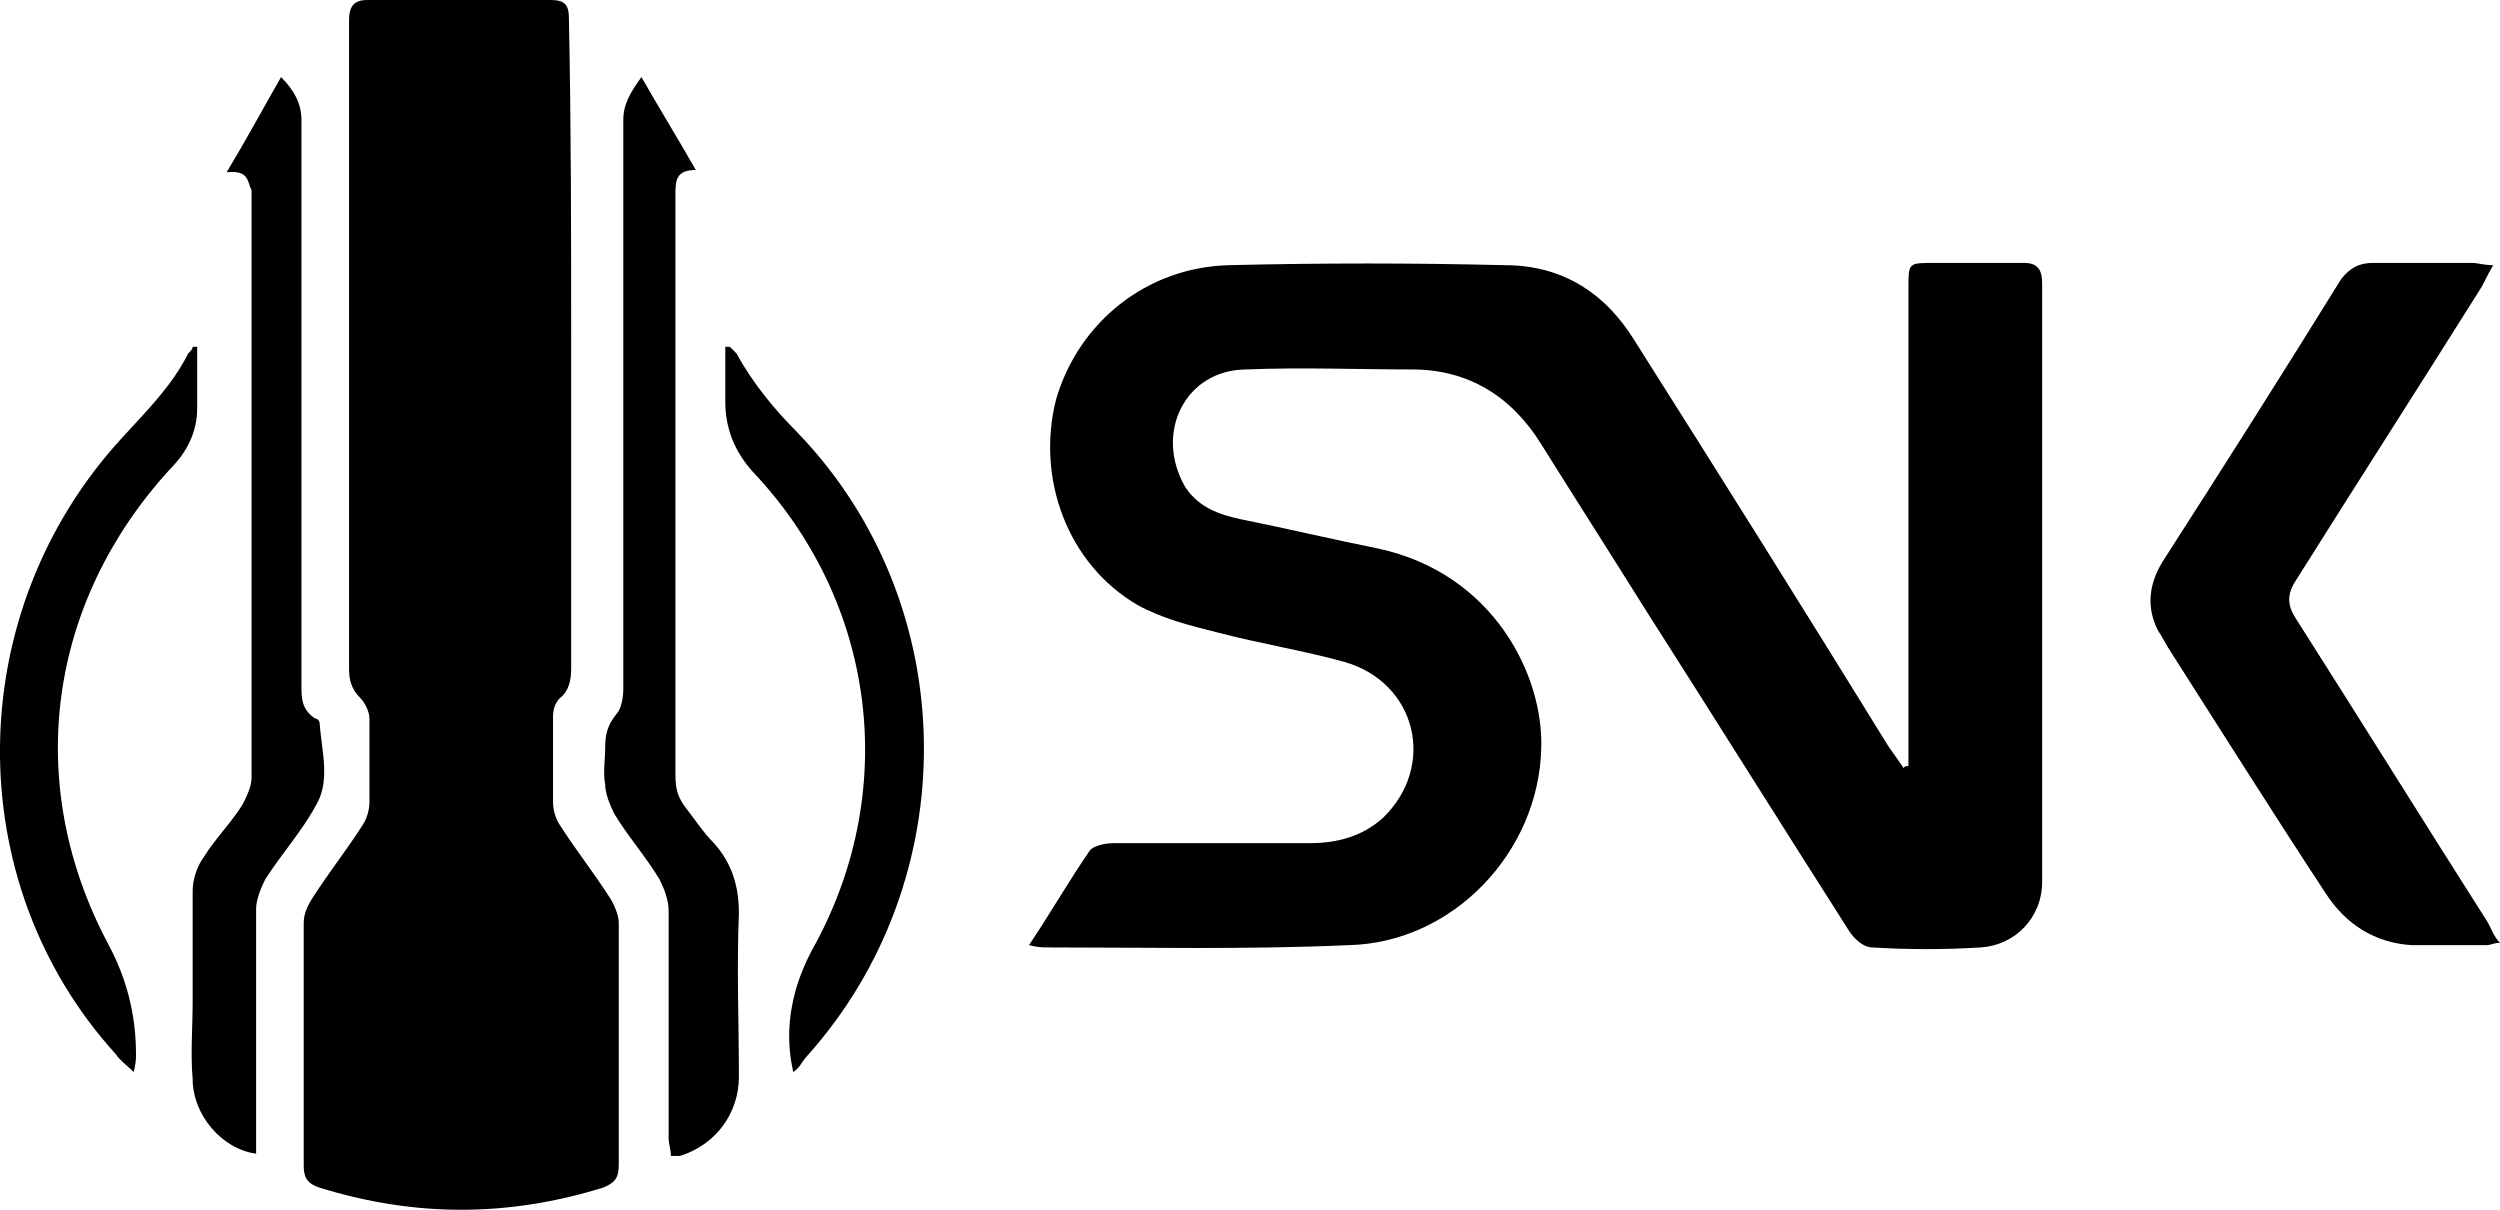 <?xml version="1.0" encoding="utf-8"?>
<!-- Generator: Adobe Illustrator 21.0.0, SVG Export Plug-In . SVG Version: 6.00 Build 0)  -->
<svg version="1.1" id="Layer_1" xmlns="http://www.w3.org/2000/svg" xmlns:xlink="http://www.w3.org/1999/xlink" x="0px" y="0px"
	 viewBox="0 0 110.3 53.4" enable-background="new 0 0 110.3 53.4" xml:space="preserve">
<g>
	<path d="M89.3,11.6c-1.3,0-2.7,0-4,0c-1.1,0-1.1,0-1.1,1.1c0,6.6,0,13.3,0,19.9c0,0.4,0,0.8,0,1.2c-0.1,0-0.2,0-0.2,0.1
		c-0.2-0.3-0.5-0.7-0.7-1c-3.7-6-7.4-11.9-11.2-17.9c-1.3-2.1-3.2-3.3-5.7-3.3c-4.1-0.1-8.1-0.1-12.2,0c-3.6,0.1-6.6,2.5-7.6,5.9
		c-0.9,3.5,0.5,7.3,3.6,9.1c1.1,0.6,2.3,0.9,3.5,1.2c1.9,0.5,3.8,0.8,5.6,1.3c3.2,0.9,4.1,4.6,1.7,6.9c-0.9,0.8-2,1.1-3.2,1.1
		c-2.9,0-5.8,0-8.7,0c-0.3,0-0.8,0.1-1,0.3c-0.9,1.3-1.7,2.7-2.7,4.2c0.4,0.1,0.6,0.1,0.8,0.1c4.4,0,8.8,0.1,13.3-0.1
		c4.6-0.1,8.4-4.1,8.5-8.7c0.1-3.2-2.1-7.7-7.2-8.8c-2-0.4-4.1-0.9-6.1-1.3c-0.9-0.2-1.8-0.5-2.4-1.4c-1.4-2.4,0-5.2,2.7-5.2
		c2.4-0.1,4.9,0,7.3,0c2.5,0,4.4,1.2,5.7,3.3c1.5,2.4,3.1,4.9,4.6,7.3c3,4.7,6,9.5,9,14.2c0.2,0.3,0.6,0.7,1,0.7
		c1.6,0.1,3.2,0.1,4.8,0c1.5-0.1,2.7-1.3,2.7-2.9c0-8.8,0-17.6,0-26.4C90.1,11.9,89.9,11.6,89.3,11.6z"/>
	<path d="M109.7,40.6c-2.8-4.4-5.6-8.9-8.4-13.3c-0.4-0.6-0.4-1.1,0-1.7c2.7-4.3,5.4-8.5,8.1-12.8c0.2-0.3,0.3-0.6,0.6-1.1
		c-0.4,0-0.7-0.1-0.9-0.1c-1.5,0-2.9,0-4.4,0c-0.6,0-1,0.2-1.4,0.7c-2.6,4.2-5.2,8.3-7.9,12.5c-0.6,1-0.7,2-0.2,3
		c0.2,0.3,0.4,0.7,0.6,1c2.3,3.6,4.5,7.1,6.8,10.6c0.9,1.4,2.2,2.2,3.8,2.3c1.1,0,2.2,0,3.3,0c0.2,0,0.3-0.1,0.6-0.1
		C110,41.3,109.9,40.9,109.7,40.6z"/>
</g>
<g>
	<g>
		<path d="M25.2,15.2c0,4.8,0,9.5,0,14.3c0,0.5-0.1,1-0.5,1.3c-0.2,0.2-0.3,0.5-0.3,0.8c0,1.3,0,2.6,0,3.8c0,0.3,0.1,0.7,0.3,1
			c0.7,1.1,1.5,2.1,2.2,3.2c0.2,0.3,0.4,0.8,0.4,1.1c0,3.6,0,7.2,0,10.7c0,0.6-0.2,0.8-0.7,1c-4.2,1.3-8.3,1.3-12.5,0
			c-0.6-0.2-0.7-0.5-0.7-1c0-3.6,0-7.1,0-10.7c0-0.4,0.2-0.8,0.4-1.1c0.7-1.1,1.5-2.1,2.2-3.2c0.2-0.3,0.3-0.7,0.3-1
			c0-1.2,0-2.5,0-3.7c0-0.3-0.2-0.7-0.4-0.9c-0.4-0.4-0.5-0.8-0.5-1.3c0-9.5,0-19.1,0-28.6c0-0.6,0.2-0.9,0.8-0.9c2.7,0,5.4,0,8.1,0
			c0.6,0,0.8,0.2,0.8,0.8C25.2,5.6,25.2,10.4,25.2,15.2z"/>
		<path d="M29.6,51c0-0.3-0.1-0.5-0.1-0.8c0-3.3,0-6.7,0-10c0-0.5-0.2-1-0.4-1.4c-0.6-1-1.4-1.9-2-2.9c-0.2-0.4-0.4-0.9-0.4-1.3
			c-0.1-0.5,0-1.1,0-1.6c0-0.6,0.1-1,0.5-1.5c0.2-0.2,0.3-0.7,0.3-1.1c0-7.1,0-14.1,0-21.2c0-1.3,0-2.6,0-3.9c0-0.7,0.3-1.2,0.8-1.9
			c0.8,1.4,1.6,2.7,2.4,4.1c-0.9,0-0.9,0.5-0.9,1.1c0,8.5,0,17.1,0,25.6c0,0.6,0.1,1,0.5,1.5c0.4,0.5,0.7,1,1.2,1.5
			c0.8,0.9,1.1,1.9,1.1,3.1c-0.1,2.4,0,4.8,0,7.2c0,1.6-1,3-2.6,3.5C29.8,51,29.8,51,29.6,51z"/>
		<path d="M10,7.6c0.9-1.5,1.6-2.8,2.4-4.2c0.6,0.6,0.9,1.2,0.9,1.9c0,3.4,0,6.8,0,10.2c0,4.9,0,9.8,0,14.7c0,0.6,0,1.1,0.6,1.5
			c0.1,0,0.2,0.1,0.2,0.2c0.1,1.3,0.5,2.6-0.2,3.7c-0.6,1.1-1.5,2.1-2.2,3.2c-0.2,0.4-0.4,0.9-0.4,1.3c0,3.3,0,6.7,0,10
			c0,0.3,0,0.5,0,0.8c-1.5-0.2-2.8-1.7-2.8-3.3c-0.1-1.1,0-2.3,0-3.4c0-1.6,0-3.3,0-4.9c0-0.5,0.2-1.1,0.5-1.5
			c0.5-0.8,1.2-1.5,1.7-2.3c0.2-0.4,0.4-0.8,0.4-1.2c0-8.6,0-17.3,0-25.9C10.9,8,11,7.5,10,7.6z"/>
		<path d="M32.2,15.3c0.1,0.1,0.2,0.2,0.3,0.3c0.7,1.3,1.7,2.5,2.7,3.5c7.3,7.6,7.4,19.7,0.4,27.5c-0.2,0.2-0.3,0.5-0.6,0.7
			c-0.3-1.3-0.2-2.5,0.1-3.6c0.2-0.7,0.5-1.4,0.9-2.1c3.7-6.9,2.6-15.1-2.8-20.8c-0.8-0.9-1.2-1.9-1.2-3.1c0-0.8,0-1.6,0-2.4
			C32.1,15.3,32.1,15.3,32.2,15.3z"/>
		<path d="M8.7,15.3c0,0.9,0,1.8,0,2.7c0,1-0.4,1.9-1.2,2.7C2.1,26.6,1,34.6,4.8,41.7C5.6,43.2,6,44.8,6,46.5c0,0.2,0,0.4-0.1,0.8
			c-0.3-0.3-0.6-0.5-0.8-0.8C-1.8,38.9-1.7,27,5.4,19.3c1.1-1.2,2.2-2.3,2.9-3.7c0.1-0.1,0.2-0.2,0.2-0.3
			C8.6,15.3,8.6,15.3,8.7,15.3z"/>
	</g>
</g>
</svg>
